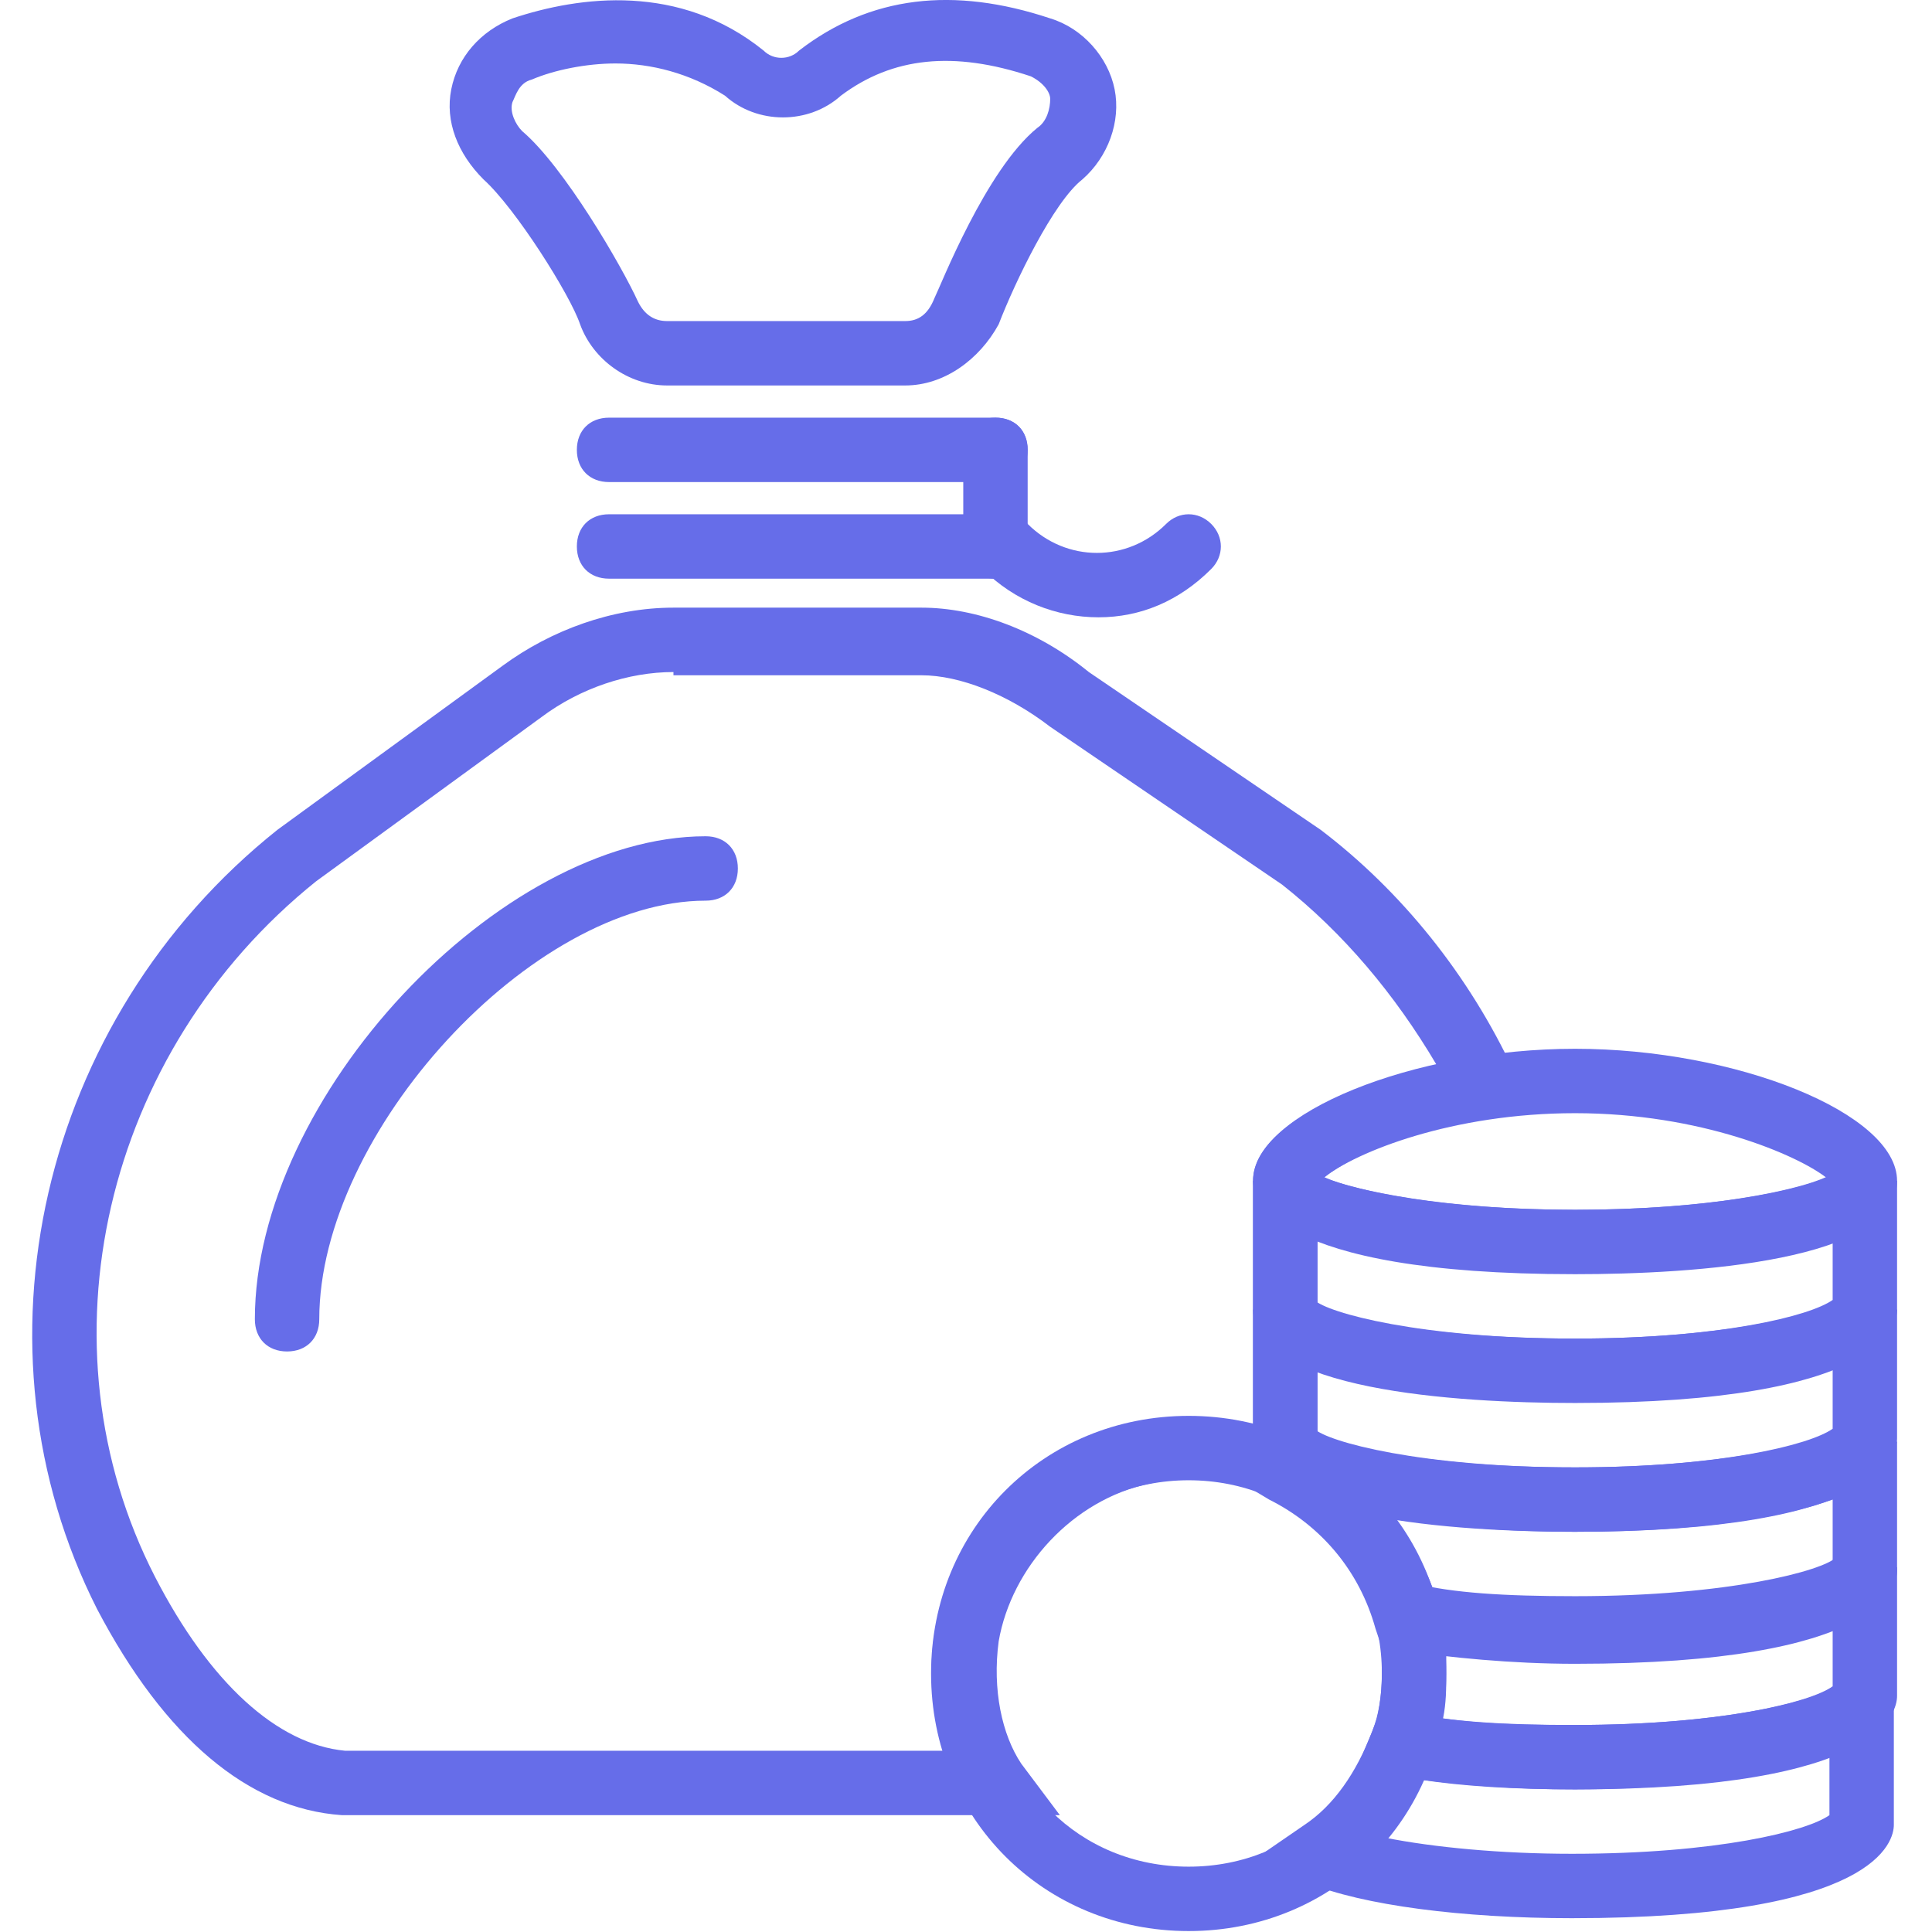 <svg width="60" height="60" viewBox="0 0 60 60" fill="none" xmlns="http://www.w3.org/2000/svg">
<path d="M48.915 47.571C45.215 47.571 38.915 47.171 38.915 44.671V40.671H40.915C40.915 40.471 40.815 40.371 40.815 40.371C41.215 40.771 44.115 41.571 48.915 41.571C53.715 41.571 56.615 40.771 57.015 40.371C57.015 40.371 56.915 40.571 56.915 40.671H58.915V44.671C58.915 45.171 58.415 47.571 48.915 47.571ZM40.915 44.471C41.515 44.871 44.215 45.571 48.915 45.571C53.415 45.571 56.215 44.871 56.915 44.371V42.471C55.515 43.071 53.015 43.471 48.915 43.471C44.815 43.471 42.315 42.971 40.915 42.471V44.471Z" fill="#666DE9"/>
<path d="M48.915 39.571C39.415 39.571 38.915 37.171 38.915 36.671C38.915 34.571 43.915 32.571 48.915 32.571C53.915 32.571 58.915 34.571 58.915 36.671C58.915 39.171 52.615 39.571 48.915 39.571ZM41.115 36.571C42.115 36.971 44.815 37.571 48.915 37.571C53.115 37.571 55.815 36.971 56.715 36.571C55.815 35.871 52.815 34.571 48.915 34.571C45.115 34.571 42.115 35.771 41.115 36.571Z" fill="#666DE9"/>
<path d="M48.915 43.571C45.215 43.571 38.915 43.171 38.915 40.671V36.671L40.915 36.671C40.915 36.471 40.815 36.371 40.815 36.371C41.215 36.771 44.115 37.571 48.915 37.571C53.715 37.571 56.615 36.771 57.015 36.371C57.015 36.371 56.915 36.571 56.915 36.671L58.915 36.671V40.671C58.915 41.171 58.415 43.571 48.915 43.571ZM40.915 40.471C41.515 40.871 44.215 41.571 48.915 41.571C53.415 41.571 56.215 40.871 56.915 40.371V38.471C55.515 39.071 53.015 39.471 48.915 39.471C44.815 39.471 42.315 38.971 40.915 38.471V40.471Z" fill="#666DE9"/>
<path d="M30.915 17.971H18.915C18.315 17.971 17.915 17.571 17.915 16.971C17.915 16.371 18.315 15.971 18.915 15.971H30.915C31.515 15.971 31.915 16.371 31.915 16.971C31.915 17.571 31.515 17.971 30.915 17.971Z" fill="#666DE9"/>
<path d="M30.915 14.971H18.915C18.315 14.971 17.915 14.571 17.915 13.971C17.915 13.371 18.315 12.971 18.915 12.971H30.915C31.515 12.971 31.915 13.371 31.915 13.971C31.915 14.571 31.515 14.971 30.915 14.971Z" fill="#666DE9"/>
<path d="M28.115 11.971H20.715C19.515 11.971 18.415 11.171 18.015 10.071C17.715 9.171 16.015 6.471 15.015 5.571C14.215 4.771 13.815 3.771 14.015 2.771C14.215 1.771 14.915 0.971 15.915 0.571C18.015 -0.129 21.115 -0.529 23.715 1.571C24.015 1.871 24.515 1.871 24.815 1.571C27.015 -0.129 29.615 -0.429 32.615 0.571C33.615 0.871 34.415 1.771 34.615 2.771C34.815 3.771 34.415 4.871 33.615 5.571C32.715 6.271 31.515 8.771 31.015 10.071C30.415 11.171 29.315 11.971 28.115 11.971ZM19.115 1.971C18.215 1.971 17.215 2.171 16.515 2.471C16.115 2.571 16.015 2.971 15.915 3.171C15.815 3.471 16.015 3.871 16.215 4.071C17.515 5.171 19.315 8.271 19.815 9.371C20.015 9.771 20.315 9.971 20.715 9.971H28.115C28.515 9.971 28.815 9.771 29.015 9.271C29.215 8.871 30.615 5.271 32.215 3.971C32.515 3.771 32.615 3.371 32.615 3.071C32.615 2.871 32.415 2.571 32.015 2.371C29.615 1.571 27.715 1.771 26.115 2.971C25.115 3.871 23.515 3.871 22.515 2.971C21.415 2.271 20.215 1.971 19.115 1.971Z" fill="#666DE9"/>
<path d="M30.915 17.971C30.315 17.971 29.915 17.571 29.915 16.971V13.971C29.915 13.371 30.315 12.971 30.915 12.971C31.515 12.971 31.915 13.371 31.915 13.971V16.971C31.915 17.571 31.515 17.971 30.915 17.971Z" fill="#666DE9"/>
<path d="M34.115 19.171C32.815 19.171 31.515 18.671 30.515 17.671C30.115 17.271 30.115 16.671 30.515 16.271C30.915 15.871 31.515 15.871 31.915 16.271C33.115 17.471 35.015 17.471 36.215 16.271C36.615 15.871 37.215 15.871 37.615 16.271C38.015 16.671 38.015 17.271 37.615 17.671C36.615 18.671 35.415 19.171 34.115 19.171Z" fill="#666DE9"/>
<path d="M48.815 59.571C45.415 59.571 42.315 59.171 40.615 58.471L38.915 57.771L40.515 56.671C41.415 56.071 42.115 55.071 42.615 53.771L42.915 52.971L43.715 53.171C45.015 53.471 46.715 53.571 48.915 53.571C53.715 53.571 56.515 52.771 56.915 52.371C56.915 52.371 56.815 52.571 56.815 52.671L58.815 52.571C58.815 52.671 58.815 52.671 58.815 52.771V56.671C58.815 57.171 58.315 59.571 48.815 59.571ZM43.015 57.071C44.515 57.371 46.615 57.571 48.815 57.571C53.315 57.571 56.115 56.871 56.815 56.371V54.571C54.815 55.271 51.615 55.571 48.915 55.571C47.015 55.571 45.415 55.471 44.115 55.271C43.815 55.971 43.415 56.571 43.015 57.071Z" fill="#666DE9"/>
<path d="M48.915 51.671C46.915 51.671 45.015 51.471 43.615 51.271L42.915 51.171L42.715 50.571C42.215 48.771 41.015 47.371 39.415 46.571L38.915 46.271V44.671H40.915C40.915 44.471 40.815 44.371 40.815 44.371C41.215 44.771 44.115 45.571 48.915 45.571C53.715 45.571 56.615 44.771 57.015 44.371C57.015 44.371 56.915 44.571 56.915 44.771H58.915V48.771C58.915 49.271 58.415 51.671 48.915 51.671ZM44.515 49.371C45.815 49.571 47.315 49.671 48.915 49.671C53.415 49.671 56.215 48.971 56.915 48.471V46.571C55.515 47.071 53.015 47.571 48.915 47.571C46.515 47.571 44.615 47.371 43.315 47.171C43.815 47.871 44.215 48.571 44.515 49.371Z" fill="#666DE9"/>
<path d="M48.915 55.571C47.215 55.571 45.415 55.471 43.415 55.171L42.115 54.971L42.615 53.771C42.815 53.271 42.915 52.671 42.915 51.971C42.915 51.371 42.915 50.971 42.815 50.471L42.215 48.771L43.915 49.171C45.115 49.471 46.715 49.571 48.915 49.571C53.715 49.571 56.615 48.771 57.015 48.371C57.015 48.371 56.915 48.571 56.915 48.671H58.915V52.671C58.915 53.171 58.415 55.571 48.915 55.571ZM44.815 53.371C46.315 53.571 47.715 53.571 48.915 53.571C53.415 53.571 56.215 52.871 56.915 52.371V50.471C55.515 51.071 53.015 51.471 48.915 51.471C47.315 51.471 46.015 51.371 44.915 51.271C44.915 51.471 44.915 51.671 44.915 51.871C44.915 52.471 44.915 52.871 44.815 53.371Z" fill="#666DE9"/>
<path d="M32.915 56.371H10.615C7.715 56.171 5.115 53.971 3.015 49.971C-1.085 41.871 1.215 31.671 8.615 25.771L15.615 20.671C17.115 19.571 19.015 18.871 20.915 18.871H28.615C30.315 18.871 32.215 19.571 33.815 20.871L41.015 25.771C43.515 27.671 45.615 30.271 47.015 33.271L47.615 34.471L46.315 34.671C43.215 35.171 41.315 36.271 40.915 36.771V47.171L39.515 46.471C38.415 45.971 37.015 45.771 35.715 46.071C33.315 46.571 31.415 48.671 31.015 50.971C30.815 52.471 31.115 53.871 31.715 54.771L32.915 56.371ZM20.915 20.871C19.515 20.871 18.015 21.371 16.815 22.271L9.815 27.371C3.215 32.671 1.115 41.771 4.815 48.971C6.515 52.271 8.615 54.171 10.715 54.371H29.315C29.015 53.271 28.815 52.071 29.015 50.771C29.515 47.571 32.015 44.871 35.315 44.171C36.515 43.971 37.815 43.971 38.915 44.271V36.671C38.915 34.971 42.015 33.671 44.615 33.071C43.315 30.871 41.715 28.971 39.815 27.471L32.615 22.571C31.315 21.571 29.815 20.971 28.615 20.971H20.915V20.871Z" fill="#666DE9"/>
<path d="M36.915 59.971C32.415 59.971 28.915 56.471 28.915 51.971C28.915 47.471 32.415 43.971 36.915 43.971C41.415 43.971 44.915 47.471 44.915 51.971C44.915 56.471 41.415 59.971 36.915 59.971ZM36.915 45.971C33.515 45.971 30.915 48.571 30.915 51.971C30.915 55.371 33.515 57.971 36.915 57.971C40.315 57.971 42.915 55.371 42.915 51.971C42.915 48.571 40.315 45.971 36.915 45.971Z" fill="#666DE9"/>
<path d="M8.915 41.971C8.315 41.971 7.915 41.571 7.915 40.971C7.915 34.071 15.515 25.971 21.915 25.971C22.515 25.971 22.915 26.371 22.915 26.971C22.915 27.571 22.515 27.971 21.915 27.971C16.515 27.971 9.915 35.171 9.915 40.971C9.915 41.571 9.515 41.971 8.915 41.971Z" fill="#666DE9"/>
</svg>
